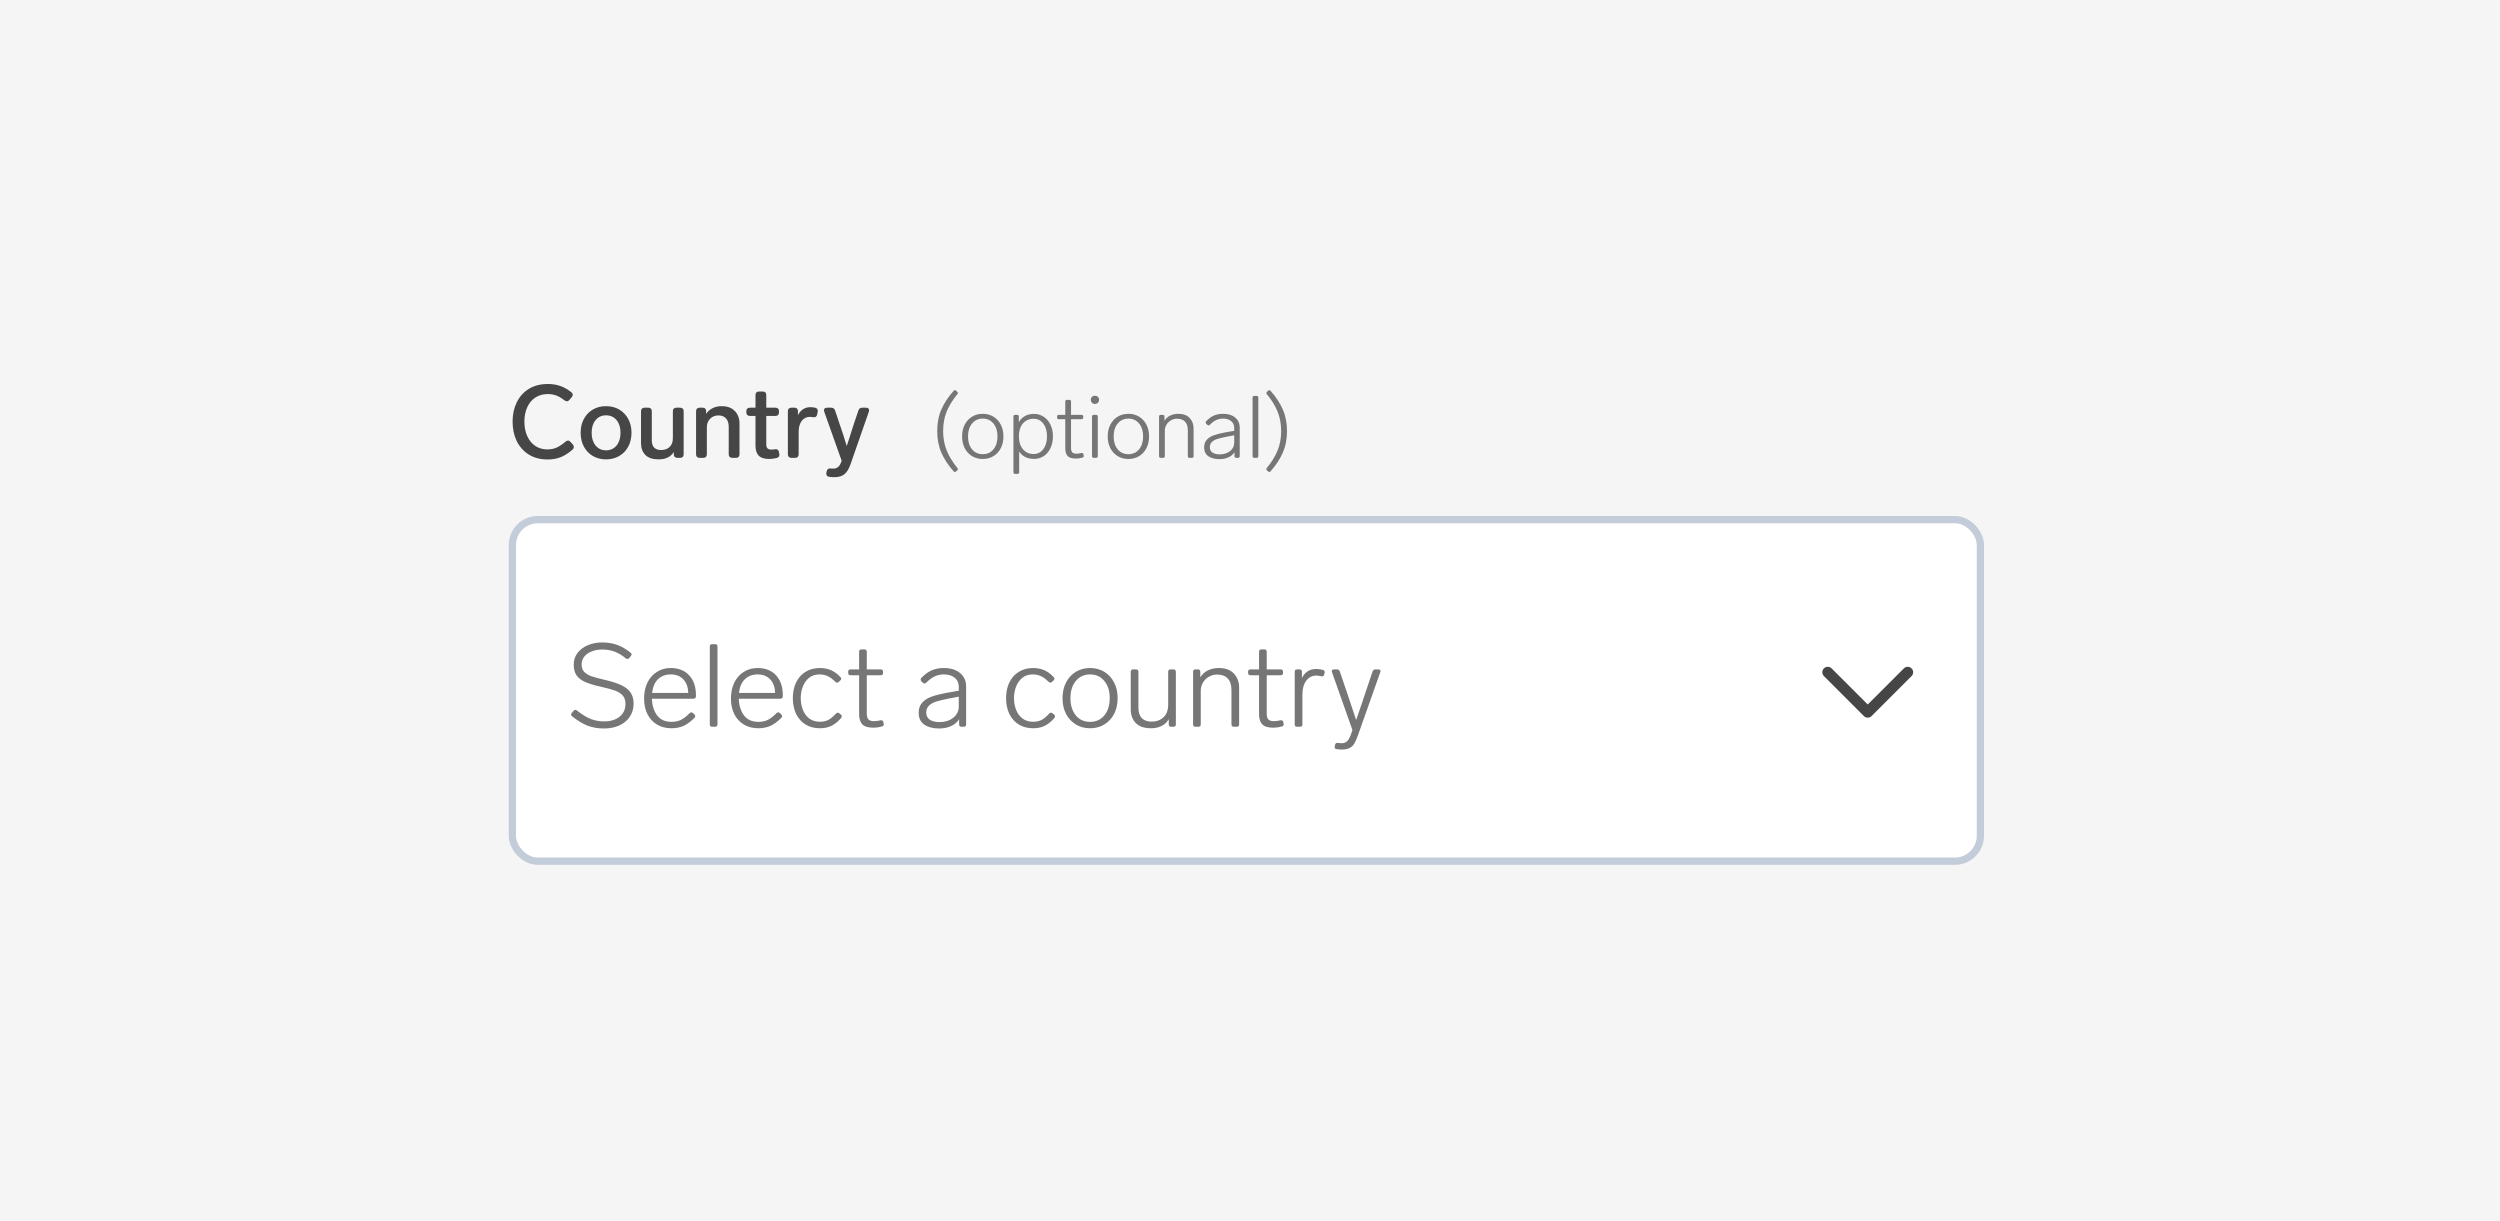 <svg width="344" height="168" viewBox="0 0 344 168" fill="none" xmlns="http://www.w3.org/2000/svg">
<rect width="344" height="168" fill="#F5F5F5"/>
<path d="M75.348 63.224C74.359 63.224 73.5 63 72.772 62.552C72.053 62.104 71.498 61.488 71.106 60.704C70.723 59.911 70.532 59.015 70.532 58.016C70.532 57.017 70.723 56.131 71.106 55.356C71.489 54.572 72.044 53.956 72.772 53.508C73.5 53.06 74.373 52.836 75.39 52.836C76.006 52.836 76.566 52.925 77.07 53.102C77.574 53.27 78.083 53.555 78.596 53.956C78.736 54.068 78.806 54.194 78.806 54.334C78.806 54.427 78.759 54.535 78.666 54.656L78.358 55.02C78.246 55.151 78.129 55.216 78.008 55.216C77.915 55.216 77.798 55.169 77.658 55.076C77.238 54.749 76.851 54.525 76.496 54.404C76.151 54.283 75.777 54.222 75.376 54.222C74.723 54.222 74.153 54.381 73.668 54.698C73.183 55.015 72.809 55.463 72.548 56.042C72.287 56.611 72.156 57.269 72.156 58.016C72.156 58.763 72.287 59.425 72.548 60.004C72.809 60.583 73.178 61.035 73.654 61.362C74.13 61.679 74.685 61.838 75.32 61.838C75.796 61.838 76.221 61.754 76.594 61.586C76.967 61.418 77.373 61.147 77.812 60.774C77.933 60.671 78.05 60.62 78.162 60.62C78.283 60.62 78.4 60.685 78.512 60.816L78.82 61.166C78.913 61.269 78.96 61.376 78.96 61.488C78.96 61.647 78.885 61.787 78.736 61.908C78.195 62.375 77.658 62.711 77.126 62.916C76.603 63.121 76.011 63.224 75.348 63.224ZM83.396 63.21C82.714 63.21 82.108 63.056 81.576 62.748C81.053 62.44 80.642 62.011 80.344 61.46C80.045 60.9 79.896 60.261 79.896 59.542C79.896 58.823 80.045 58.189 80.344 57.638C80.642 57.087 81.053 56.658 81.576 56.35C82.108 56.042 82.714 55.888 83.396 55.888C84.068 55.888 84.67 56.042 85.202 56.35C85.734 56.658 86.149 57.092 86.448 57.652C86.746 58.203 86.896 58.833 86.896 59.542C86.896 60.261 86.746 60.9 86.448 61.46C86.149 62.011 85.734 62.44 85.202 62.748C84.67 63.056 84.068 63.21 83.396 63.21ZM83.396 61.964C83.993 61.964 84.474 61.745 84.838 61.306C85.202 60.858 85.384 60.27 85.384 59.542C85.384 58.823 85.202 58.245 84.838 57.806C84.474 57.367 83.993 57.148 83.396 57.148C82.798 57.148 82.318 57.367 81.954 57.806C81.59 58.245 81.408 58.823 81.408 59.542C81.408 60.27 81.59 60.858 81.954 61.306C82.318 61.745 82.798 61.964 83.396 61.964ZM92.586 56.588C92.586 56.429 92.628 56.308 92.712 56.224C92.805 56.14 92.926 56.098 93.076 56.098H93.58C93.738 56.098 93.86 56.14 93.944 56.224C94.028 56.308 94.07 56.429 94.07 56.588V62.51C94.07 62.659 94.028 62.781 93.944 62.874C93.86 62.958 93.738 63 93.58 63H93.202C93.052 63 92.931 62.958 92.838 62.874C92.754 62.781 92.712 62.659 92.712 62.51V62.188C92.525 62.505 92.254 62.757 91.9 62.944C91.545 63.121 91.125 63.21 90.64 63.21C89.818 63.21 89.207 63.009 88.806 62.608C88.404 62.197 88.204 61.656 88.204 60.984V56.588C88.204 56.429 88.246 56.308 88.33 56.224C88.423 56.14 88.544 56.098 88.694 56.098H89.198C89.356 56.098 89.478 56.14 89.562 56.224C89.646 56.308 89.688 56.429 89.688 56.588V60.592C89.688 61.021 89.795 61.353 90.01 61.586C90.234 61.81 90.556 61.922 90.976 61.922C91.461 61.922 91.848 61.782 92.138 61.502C92.436 61.222 92.586 60.816 92.586 60.284V56.588ZM99.292 55.888C100.085 55.888 100.692 56.112 101.112 56.56C101.541 56.999 101.756 57.568 101.756 58.268V62.51C101.756 62.659 101.714 62.781 101.63 62.874C101.546 62.958 101.424 63 101.266 63H100.762C100.612 63 100.491 62.958 100.398 62.874C100.314 62.781 100.272 62.659 100.272 62.51V58.73C100.272 58.226 100.146 57.839 99.894 57.568C99.651 57.297 99.301 57.162 98.844 57.162C98.396 57.162 98.018 57.316 97.71 57.624C97.411 57.932 97.262 58.319 97.262 58.786V62.51C97.262 62.659 97.22 62.781 97.136 62.874C97.052 62.958 96.93 63 96.772 63H96.268C96.118 63 95.997 62.958 95.904 62.874C95.82 62.781 95.778 62.659 95.778 62.51V56.588C95.778 56.429 95.82 56.308 95.904 56.224C95.997 56.14 96.118 56.098 96.268 56.098H96.674C96.832 56.098 96.954 56.14 97.038 56.224C97.122 56.308 97.164 56.429 97.164 56.588V56.952C97.388 56.607 97.682 56.345 98.046 56.168C98.41 55.981 98.825 55.888 99.292 55.888ZM106.643 61.824C106.671 61.815 106.713 61.81 106.769 61.81C107.002 61.81 107.142 61.945 107.189 62.216L107.231 62.44C107.24 62.468 107.245 62.515 107.245 62.58C107.245 62.813 107.114 62.963 106.853 63.028C106.48 63.112 106.139 63.154 105.831 63.154C105.168 63.154 104.688 63 104.389 62.692C104.1 62.384 103.955 61.922 103.955 61.306V57.232H103.185C103.036 57.232 102.914 57.19 102.821 57.106C102.737 57.013 102.695 56.891 102.695 56.742V56.588C102.695 56.429 102.737 56.308 102.821 56.224C102.914 56.14 103.036 56.098 103.185 56.098H103.955V54.362C103.955 54.203 103.997 54.082 104.081 53.998C104.174 53.914 104.296 53.872 104.445 53.872H104.949C105.108 53.872 105.229 53.914 105.313 53.998C105.397 54.082 105.439 54.203 105.439 54.362V56.098H106.699C106.858 56.098 106.979 56.14 107.063 56.224C107.147 56.308 107.189 56.429 107.189 56.588V56.742C107.189 56.891 107.147 57.013 107.063 57.106C106.979 57.19 106.858 57.232 106.699 57.232H105.439V61.124C105.439 61.395 105.495 61.586 105.607 61.698C105.728 61.81 105.92 61.866 106.181 61.866C106.293 61.866 106.447 61.852 106.643 61.824ZM111.519 56.028C111.724 56.028 111.934 56.051 112.149 56.098C112.401 56.154 112.527 56.303 112.527 56.546C112.527 56.611 112.522 56.658 112.513 56.686L112.443 57.022C112.387 57.283 112.247 57.414 112.023 57.414L111.897 57.4C111.729 57.372 111.579 57.358 111.449 57.358C110.982 57.358 110.604 57.545 110.315 57.918C110.035 58.282 109.895 58.791 109.895 59.444V62.51C109.895 62.659 109.853 62.781 109.769 62.874C109.685 62.958 109.563 63 109.405 63H108.901C108.751 63 108.63 62.958 108.537 62.874C108.453 62.781 108.411 62.659 108.411 62.51V56.588C108.411 56.429 108.453 56.308 108.537 56.224C108.63 56.14 108.751 56.098 108.901 56.098H109.307C109.465 56.098 109.587 56.14 109.671 56.224C109.755 56.308 109.797 56.429 109.797 56.588V57.134C109.965 56.789 110.193 56.518 110.483 56.322C110.772 56.126 111.117 56.028 111.519 56.028ZM118.107 56.504C118.191 56.233 118.373 56.098 118.653 56.098H119.157C119.297 56.098 119.405 56.131 119.479 56.196C119.554 56.261 119.591 56.35 119.591 56.462C119.591 56.518 119.577 56.583 119.549 56.658L117.043 63.854C116.819 64.507 116.539 64.969 116.203 65.24C115.877 65.52 115.41 65.66 114.803 65.66C114.523 65.66 114.285 65.641 114.089 65.604C113.959 65.595 113.861 65.548 113.795 65.464C113.73 65.389 113.697 65.296 113.697 65.184C113.697 65.119 113.702 65.067 113.711 65.03L113.753 64.848C113.819 64.587 113.959 64.456 114.173 64.456C114.257 64.456 114.337 64.461 114.411 64.47C114.486 64.479 114.561 64.484 114.635 64.484C114.906 64.484 115.13 64.414 115.307 64.274C115.494 64.134 115.648 63.877 115.769 63.504L115.811 63.392L113.417 56.658C113.389 56.583 113.375 56.513 113.375 56.448C113.375 56.336 113.413 56.252 113.487 56.196C113.571 56.131 113.683 56.098 113.823 56.098H114.355C114.645 56.098 114.831 56.233 114.915 56.504L115.461 58.142C115.872 59.318 116.222 60.396 116.511 61.376L116.917 60.13C116.983 59.934 117.081 59.626 117.211 59.206C117.342 58.786 117.459 58.427 117.561 58.128L118.107 56.504Z" fill="#464646"/>
<path d="M131.552 64.872C131.504 64.92 131.448 64.944 131.384 64.944C131.32 64.944 131.264 64.912 131.216 64.848C130.488 64.032 129.928 63.184 129.536 62.304C129.152 61.424 128.96 60.428 128.96 59.316C128.96 58.204 129.152 57.208 129.536 56.328C129.928 55.448 130.488 54.6 131.216 53.784C131.264 53.72 131.32 53.688 131.384 53.688C131.448 53.688 131.504 53.712 131.552 53.76L131.708 53.904C131.772 53.952 131.804 54.012 131.804 54.084C131.804 54.14 131.78 54.192 131.732 54.24C131.076 55.04 130.584 55.84 130.256 56.64C129.936 57.44 129.776 58.332 129.776 59.316C129.776 60.292 129.94 61.184 130.268 61.992C130.596 62.792 131.084 63.592 131.732 64.392C131.78 64.44 131.804 64.492 131.804 64.548C131.804 64.62 131.772 64.68 131.708 64.728L131.552 64.872ZM135.227 63.156C134.675 63.156 134.183 63.024 133.751 62.76C133.319 62.496 132.983 62.132 132.743 61.668C132.503 61.196 132.383 60.656 132.383 60.048C132.383 59.44 132.503 58.904 132.743 58.44C132.983 57.968 133.319 57.6 133.751 57.336C134.183 57.072 134.675 56.94 135.227 56.94C135.779 56.94 136.271 57.072 136.703 57.336C137.135 57.6 137.471 57.968 137.711 58.44C137.951 58.904 138.071 59.44 138.071 60.048C138.071 60.656 137.951 61.196 137.711 61.668C137.471 62.132 137.135 62.496 136.703 62.76C136.271 63.024 135.779 63.156 135.227 63.156ZM135.227 62.496C135.843 62.496 136.335 62.272 136.703 61.824C137.071 61.368 137.255 60.776 137.255 60.048C137.255 59.32 137.071 58.732 136.703 58.284C136.335 57.828 135.843 57.6 135.227 57.6C134.611 57.6 134.119 57.828 133.751 58.284C133.383 58.732 133.199 59.32 133.199 60.048C133.199 60.776 133.383 61.368 133.751 61.824C134.119 62.272 134.611 62.496 135.227 62.496ZM142.279 56.952C142.775 56.952 143.219 57.084 143.611 57.348C144.011 57.604 144.323 57.968 144.547 58.44C144.771 58.904 144.883 59.436 144.883 60.036C144.883 60.644 144.771 61.184 144.547 61.656C144.323 62.128 144.015 62.496 143.623 62.76C143.231 63.016 142.783 63.144 142.279 63.144C141.351 63.144 140.671 62.804 140.239 62.124V64.968C140.239 65.128 140.159 65.208 139.999 65.208H139.687C139.527 65.208 139.447 65.128 139.447 64.968V57.324C139.447 57.164 139.527 57.084 139.687 57.084H139.951C140.111 57.084 140.191 57.164 140.191 57.324V58.08C140.407 57.712 140.691 57.432 141.043 57.24C141.395 57.048 141.807 56.952 142.279 56.952ZM142.219 62.472C142.779 62.472 143.227 62.248 143.563 61.8C143.899 61.352 144.067 60.764 144.067 60.036C144.067 59.316 143.899 58.736 143.563 58.296C143.227 57.848 142.779 57.624 142.219 57.624C141.619 57.624 141.131 57.84 140.755 58.272C140.387 58.696 140.203 59.284 140.203 60.036C140.203 60.788 140.391 61.384 140.767 61.824C141.143 62.256 141.627 62.472 142.219 62.472ZM148.779 62.34C148.803 62.332 148.835 62.328 148.875 62.328C148.923 62.328 148.967 62.344 149.007 62.376C149.047 62.408 149.071 62.452 149.079 62.508L149.115 62.676C149.123 62.692 149.127 62.72 149.127 62.76C149.127 62.872 149.067 62.94 148.947 62.964C148.659 63.052 148.351 63.096 148.023 63.096C147.503 63.096 147.131 62.98 146.907 62.748C146.691 62.508 146.583 62.164 146.583 61.716V57.684H145.695C145.535 57.684 145.455 57.604 145.455 57.444V57.324C145.455 57.164 145.535 57.084 145.695 57.084H146.583V55.26C146.583 55.1 146.663 55.02 146.823 55.02H147.135C147.295 55.02 147.375 55.1 147.375 55.26V57.084H148.815C148.975 57.084 149.055 57.164 149.055 57.324V57.444C149.055 57.604 148.975 57.684 148.815 57.684H147.375V61.62C147.375 61.916 147.431 62.124 147.543 62.244C147.655 62.364 147.847 62.424 148.119 62.424C148.311 62.424 148.531 62.396 148.779 62.34ZM150.659 55.584C150.499 55.584 150.363 55.528 150.251 55.416C150.147 55.304 150.095 55.168 150.095 55.008C150.095 54.848 150.147 54.716 150.251 54.612C150.363 54.508 150.499 54.456 150.659 54.456C150.827 54.456 150.963 54.508 151.067 54.612C151.179 54.716 151.235 54.848 151.235 55.008C151.235 55.168 151.179 55.304 151.067 55.416C150.963 55.528 150.827 55.584 150.659 55.584ZM150.503 63C150.343 63 150.263 62.92 150.263 62.76V57.324C150.263 57.164 150.343 57.084 150.503 57.084H150.815C150.975 57.084 151.055 57.164 151.055 57.324V62.76C151.055 62.92 150.975 63 150.815 63H150.503ZM155.266 63.156C154.714 63.156 154.222 63.024 153.79 62.76C153.358 62.496 153.022 62.132 152.782 61.668C152.542 61.196 152.422 60.656 152.422 60.048C152.422 59.44 152.542 58.904 152.782 58.44C153.022 57.968 153.358 57.6 153.79 57.336C154.222 57.072 154.714 56.94 155.266 56.94C155.818 56.94 156.31 57.072 156.742 57.336C157.174 57.6 157.51 57.968 157.75 58.44C157.99 58.904 158.11 59.44 158.11 60.048C158.11 60.656 157.99 61.196 157.75 61.668C157.51 62.132 157.174 62.496 156.742 62.76C156.31 63.024 155.818 63.156 155.266 63.156ZM155.266 62.496C155.882 62.496 156.374 62.272 156.742 61.824C157.11 61.368 157.294 60.776 157.294 60.048C157.294 59.32 157.11 58.732 156.742 58.284C156.374 57.828 155.882 57.6 155.266 57.6C154.65 57.6 154.158 57.828 153.79 58.284C153.422 58.732 153.238 59.32 153.238 60.048C153.238 60.776 153.422 61.368 153.79 61.824C154.158 62.272 154.65 62.496 155.266 62.496ZM162.126 56.94C162.822 56.94 163.346 57.132 163.698 57.516C164.058 57.9 164.238 58.38 164.238 58.956V62.76C164.238 62.92 164.158 63 163.998 63H163.686C163.526 63 163.446 62.92 163.446 62.76V59.22C163.446 58.692 163.318 58.292 163.062 58.02C162.806 57.748 162.438 57.612 161.958 57.612C161.654 57.612 161.374 57.688 161.118 57.84C160.862 57.984 160.658 58.184 160.506 58.44C160.354 58.696 160.278 58.976 160.278 59.28V62.76C160.278 62.92 160.198 63 160.038 63H159.726C159.566 63 159.486 62.92 159.486 62.76V57.324C159.486 57.164 159.566 57.084 159.726 57.084H159.99C160.15 57.084 160.23 57.164 160.23 57.324V57.9C160.43 57.58 160.694 57.34 161.022 57.18C161.35 57.02 161.718 56.94 162.126 56.94ZM168.27 56.94C168.998 56.94 169.566 57.116 169.974 57.468C170.382 57.812 170.586 58.268 170.586 58.836V62.76C170.586 62.92 170.506 63 170.346 63H170.106C169.946 63 169.866 62.92 169.866 62.76V62.22C169.666 62.54 169.382 62.78 169.014 62.94C168.654 63.1 168.25 63.18 167.802 63.18C167.178 63.18 166.67 63.048 166.278 62.784C165.886 62.52 165.69 62.112 165.69 61.56C165.69 61.12 165.814 60.768 166.062 60.504C166.31 60.232 166.634 60.028 167.034 59.892C167.434 59.748 167.934 59.62 168.534 59.508L169.83 59.28V58.896C169.83 58.488 169.69 58.172 169.41 57.948C169.13 57.716 168.762 57.6 168.306 57.6C167.962 57.6 167.65 57.664 167.37 57.792C167.09 57.92 166.79 58.14 166.47 58.452C166.414 58.508 166.354 58.536 166.29 58.536C166.234 58.536 166.182 58.512 166.134 58.464L165.978 58.32C165.922 58.264 165.894 58.204 165.894 58.14C165.894 58.068 165.922 58.004 165.978 57.948C166.314 57.596 166.666 57.34 167.034 57.18C167.41 57.02 167.822 56.94 168.27 56.94ZM167.838 62.52C168.414 62.52 168.89 62.368 169.266 62.064C169.642 61.76 169.83 61.372 169.83 60.9V59.892L168.714 60.108C168.194 60.212 167.782 60.312 167.478 60.408C167.174 60.504 166.93 60.644 166.746 60.828C166.562 61.012 166.47 61.252 166.47 61.548C166.47 61.852 166.59 62.092 166.83 62.268C167.078 62.436 167.414 62.52 167.838 62.52ZM172.593 63C172.433 63 172.353 62.92 172.353 62.76V54.72C172.353 54.56 172.433 54.48 172.593 54.48H172.905C173.065 54.48 173.145 54.56 173.145 54.72V62.76C173.145 62.92 173.065 63 172.905 63H172.593ZM174.835 64.848C174.787 64.912 174.731 64.944 174.667 64.944C174.603 64.944 174.547 64.92 174.499 64.872L174.343 64.728C174.279 64.68 174.247 64.62 174.247 64.548C174.247 64.492 174.271 64.44 174.319 64.392C174.975 63.592 175.467 62.792 175.795 61.992C176.123 61.192 176.287 60.3 176.287 59.316C176.287 58.34 176.123 57.448 175.795 56.64C175.467 55.832 174.975 55.032 174.319 54.24C174.279 54.192 174.259 54.14 174.259 54.084C174.259 54.012 174.287 53.952 174.343 53.904L174.499 53.76C174.547 53.712 174.603 53.688 174.667 53.688C174.731 53.688 174.787 53.72 174.835 53.784C175.563 54.6 176.119 55.448 176.503 56.328C176.895 57.208 177.091 58.204 177.091 59.316C177.091 60.428 176.895 61.424 176.503 62.304C176.119 63.184 175.563 64.032 174.835 64.848Z" fill="#767676"/>
<rect x="70.5" y="71.5" width="202" height="47" rx="3.5" fill="white"/>
<path d="M83.136 100.24C82.293 100.24 81.531 100.112 80.848 99.856C80.176 99.589 79.467 99.157 78.72 98.56C78.624 98.475 78.576 98.395 78.576 98.32C78.576 98.256 78.608 98.187 78.672 98.112L78.928 97.808C78.981 97.723 79.061 97.68 79.168 97.68C79.253 97.68 79.323 97.707 79.376 97.76C80.133 98.347 80.795 98.747 81.36 98.96C81.925 99.163 82.517 99.264 83.136 99.264C84 99.264 84.704 99.051 85.248 98.624C85.792 98.187 86.064 97.595 86.064 96.848C86.064 96.368 85.936 95.984 85.68 95.696C85.424 95.408 85.072 95.184 84.624 95.024C84.187 94.864 83.563 94.693 82.752 94.512C81.781 94.299 81.024 94.069 80.48 93.824C79.947 93.579 79.557 93.269 79.312 92.896C79.067 92.523 78.944 92.043 78.944 91.456C78.944 90.837 79.12 90.299 79.472 89.84C79.835 89.371 80.315 89.013 80.912 88.768C81.509 88.523 82.155 88.4 82.848 88.4C83.605 88.4 84.293 88.512 84.912 88.736C85.541 88.96 86.16 89.317 86.768 89.808C86.864 89.872 86.912 89.947 86.912 90.032C86.912 90.096 86.88 90.171 86.816 90.256L86.576 90.544C86.523 90.629 86.443 90.672 86.336 90.672C86.251 90.672 86.176 90.645 86.112 90.592C85.568 90.144 85.04 89.829 84.528 89.648C84.027 89.467 83.472 89.376 82.864 89.376C82.309 89.376 81.819 89.467 81.392 89.648C80.965 89.819 80.629 90.059 80.384 90.368C80.149 90.677 80.032 91.029 80.032 91.424C80.032 91.851 80.149 92.192 80.384 92.448C80.629 92.704 80.965 92.907 81.392 93.056C81.829 93.205 82.464 93.376 83.296 93.568C84.256 93.792 85.013 94.043 85.568 94.32C86.133 94.597 86.544 94.939 86.8 95.344C87.056 95.739 87.184 96.229 87.184 96.816C87.184 97.499 87.008 98.101 86.656 98.624C86.315 99.136 85.835 99.536 85.216 99.824C84.597 100.101 83.904 100.24 83.136 100.24ZM94.897 98.128C94.971 98.053 95.051 98.016 95.137 98.016C95.211 98.016 95.281 98.048 95.345 98.112L95.553 98.304C95.627 98.379 95.665 98.459 95.665 98.544C95.665 98.608 95.633 98.683 95.569 98.768C95.046 99.291 94.539 99.664 94.049 99.888C93.558 100.101 93.009 100.208 92.401 100.208C91.633 100.208 90.966 100.037 90.401 99.696C89.835 99.355 89.398 98.88 89.089 98.272C88.779 97.653 88.625 96.939 88.625 96.128C88.625 95.307 88.774 94.581 89.073 93.952C89.382 93.312 89.814 92.816 90.369 92.464C90.923 92.101 91.563 91.92 92.289 91.92C93.366 91.92 94.214 92.256 94.833 92.928C95.451 93.6 95.761 94.507 95.761 95.648V95.84C95.75 95.936 95.713 96.011 95.649 96.064C95.595 96.117 95.521 96.144 95.425 96.144H89.697C89.729 97.04 89.963 97.797 90.401 98.416C90.849 99.024 91.515 99.328 92.401 99.328C92.881 99.328 93.302 99.243 93.665 99.072C94.038 98.891 94.449 98.576 94.897 98.128ZM92.289 92.8C91.585 92.8 91.003 93.019 90.545 93.456C90.097 93.883 89.825 94.512 89.729 95.344H94.705C94.683 94.565 94.459 93.947 94.033 93.488C93.606 93.029 93.025 92.8 92.289 92.8ZM97.989 100C97.775 100 97.669 99.893 97.669 99.68V88.96C97.669 88.747 97.775 88.64 97.989 88.64H98.405C98.618 88.64 98.725 88.747 98.725 88.96V99.68C98.725 99.893 98.618 100 98.405 100H97.989ZM106.85 98.128C106.925 98.053 107.005 98.016 107.09 98.016C107.165 98.016 107.234 98.048 107.298 98.112L107.506 98.304C107.581 98.379 107.618 98.459 107.618 98.544C107.618 98.608 107.586 98.683 107.522 98.768C106.999 99.291 106.493 99.664 106.002 99.888C105.511 100.101 104.962 100.208 104.354 100.208C103.586 100.208 102.919 100.037 102.354 99.696C101.789 99.355 101.351 98.88 101.042 98.272C100.733 97.653 100.578 96.939 100.578 96.128C100.578 95.307 100.727 94.581 101.026 93.952C101.335 93.312 101.767 92.816 102.322 92.464C102.877 92.101 103.517 91.92 104.242 91.92C105.319 91.92 106.167 92.256 106.786 92.928C107.405 93.6 107.714 94.507 107.714 95.648V95.84C107.703 95.936 107.666 96.011 107.602 96.064C107.549 96.117 107.474 96.144 107.378 96.144H101.65C101.682 97.04 101.917 97.797 102.354 98.416C102.802 99.024 103.469 99.328 104.354 99.328C104.834 99.328 105.255 99.243 105.618 99.072C105.991 98.891 106.402 98.576 106.85 98.128ZM104.242 92.8C103.538 92.8 102.957 93.019 102.498 93.456C102.05 93.883 101.778 94.512 101.682 95.344H106.658C106.637 94.565 106.413 93.947 105.986 93.488C105.559 93.029 104.978 92.8 104.242 92.8ZM112.822 100.208C112.064 100.208 111.403 100.037 110.838 99.696C110.283 99.344 109.851 98.859 109.542 98.24C109.243 97.611 109.094 96.885 109.094 96.064C109.094 95.253 109.243 94.533 109.542 93.904C109.851 93.275 110.283 92.789 110.838 92.448C111.403 92.096 112.054 91.92 112.79 91.92C113.387 91.92 113.91 92.021 114.358 92.224C114.806 92.416 115.238 92.736 115.654 93.184C115.718 93.248 115.75 93.317 115.75 93.392C115.75 93.488 115.707 93.568 115.622 93.632L115.398 93.84C115.334 93.904 115.259 93.936 115.174 93.936C115.099 93.936 115.019 93.893 114.934 93.808C114.56 93.435 114.203 93.173 113.862 93.024C113.531 92.875 113.163 92.8 112.758 92.8C112.203 92.8 111.728 92.955 111.334 93.264C110.95 93.573 110.662 93.979 110.47 94.48C110.278 94.971 110.182 95.499 110.182 96.064C110.182 96.629 110.278 97.163 110.47 97.664C110.662 98.155 110.955 98.555 111.35 98.864C111.744 99.163 112.23 99.312 112.806 99.312C113.232 99.312 113.606 99.237 113.926 99.088C114.256 98.928 114.624 98.629 115.03 98.192C115.115 98.107 115.195 98.064 115.27 98.064C115.355 98.064 115.43 98.096 115.494 98.16L115.718 98.336C115.792 98.4 115.83 98.475 115.83 98.56C115.83 98.645 115.782 98.747 115.686 98.864C115.238 99.355 114.79 99.701 114.342 99.904C113.894 100.107 113.387 100.208 112.822 100.208ZM121.142 99.12C121.174 99.109 121.217 99.104 121.27 99.104C121.334 99.104 121.393 99.125 121.446 99.168C121.5 99.211 121.532 99.269 121.542 99.344L121.59 99.568C121.601 99.589 121.606 99.627 121.606 99.68C121.606 99.829 121.526 99.92 121.366 99.952C120.982 100.069 120.572 100.128 120.134 100.128C119.441 100.128 118.945 99.973 118.646 99.664C118.358 99.344 118.214 98.885 118.214 98.288V92.912H117.03C116.817 92.912 116.71 92.805 116.71 92.592V92.432C116.71 92.219 116.817 92.112 117.03 92.112H118.214V89.68C118.214 89.467 118.321 89.36 118.534 89.36H118.95C119.164 89.36 119.27 89.467 119.27 89.68V92.112H121.19C121.404 92.112 121.51 92.219 121.51 92.432V92.592C121.51 92.805 121.404 92.912 121.19 92.912H119.27V98.16C119.27 98.555 119.345 98.832 119.494 98.992C119.644 99.152 119.9 99.232 120.262 99.232C120.518 99.232 120.812 99.195 121.142 99.12ZM129.849 91.92C130.82 91.92 131.577 92.155 132.121 92.624C132.665 93.083 132.937 93.691 132.937 94.448V99.68C132.937 99.893 132.83 100 132.617 100H132.297C132.084 100 131.977 99.893 131.977 99.68V98.96C131.71 99.387 131.332 99.707 130.841 99.92C130.361 100.133 129.822 100.24 129.225 100.24C128.393 100.24 127.716 100.064 127.193 99.712C126.67 99.36 126.409 98.816 126.409 98.08C126.409 97.493 126.574 97.024 126.905 96.672C127.236 96.309 127.668 96.037 128.201 95.856C128.734 95.664 129.401 95.493 130.201 95.344L131.929 95.04V94.528C131.929 93.984 131.742 93.563 131.369 93.264C130.996 92.955 130.505 92.8 129.897 92.8C129.438 92.8 129.022 92.885 128.649 93.056C128.276 93.227 127.876 93.52 127.449 93.936C127.374 94.011 127.294 94.048 127.209 94.048C127.134 94.048 127.065 94.016 127.001 93.952L126.793 93.76C126.718 93.685 126.681 93.605 126.681 93.52C126.681 93.424 126.718 93.339 126.793 93.264C127.241 92.795 127.71 92.453 128.201 92.24C128.702 92.027 129.252 91.92 129.849 91.92ZM129.273 99.36C130.041 99.36 130.676 99.157 131.177 98.752C131.678 98.347 131.929 97.829 131.929 97.2V95.856L130.441 96.144C129.748 96.283 129.198 96.416 128.793 96.544C128.388 96.672 128.062 96.859 127.817 97.104C127.572 97.349 127.449 97.669 127.449 98.064C127.449 98.469 127.609 98.789 127.929 99.024C128.26 99.248 128.708 99.36 129.273 99.36ZM142.165 100.208C141.408 100.208 140.747 100.037 140.181 99.696C139.627 99.344 139.195 98.859 138.885 98.24C138.587 97.611 138.437 96.885 138.437 96.064C138.437 95.253 138.587 94.533 138.885 93.904C139.195 93.275 139.627 92.789 140.181 92.448C140.747 92.096 141.397 91.92 142.133 91.92C142.731 91.92 143.253 92.021 143.701 92.224C144.149 92.416 144.581 92.736 144.997 93.184C145.061 93.248 145.093 93.317 145.093 93.392C145.093 93.488 145.051 93.568 144.965 93.632L144.741 93.84C144.677 93.904 144.603 93.936 144.517 93.936C144.443 93.936 144.363 93.893 144.277 93.808C143.904 93.435 143.547 93.173 143.205 93.024C142.875 92.875 142.507 92.8 142.101 92.8C141.547 92.8 141.072 92.955 140.677 93.264C140.293 93.573 140.005 93.979 139.813 94.48C139.621 94.971 139.525 95.499 139.525 96.064C139.525 96.629 139.621 97.163 139.813 97.664C140.005 98.155 140.299 98.555 140.693 98.864C141.088 99.163 141.573 99.312 142.149 99.312C142.576 99.312 142.949 99.237 143.269 99.088C143.6 98.928 143.968 98.629 144.373 98.192C144.459 98.107 144.539 98.064 144.613 98.064C144.699 98.064 144.773 98.096 144.837 98.16L145.061 98.336C145.136 98.4 145.173 98.475 145.173 98.56C145.173 98.645 145.125 98.747 145.029 98.864C144.581 99.355 144.133 99.701 143.685 99.904C143.237 100.107 142.731 100.208 142.165 100.208ZM149.995 100.208C149.259 100.208 148.603 100.032 148.027 99.68C147.451 99.328 147.003 98.843 146.683 98.224C146.363 97.595 146.203 96.875 146.203 96.064C146.203 95.253 146.363 94.539 146.683 93.92C147.003 93.291 147.451 92.8 148.027 92.448C148.603 92.096 149.259 91.92 149.995 91.92C150.731 91.92 151.387 92.096 151.963 92.448C152.539 92.8 152.987 93.291 153.307 93.92C153.627 94.539 153.787 95.253 153.787 96.064C153.787 96.875 153.627 97.595 153.307 98.224C152.987 98.843 152.539 99.328 151.963 99.68C151.387 100.032 150.731 100.208 149.995 100.208ZM149.995 99.328C150.816 99.328 151.472 99.029 151.963 98.432C152.454 97.824 152.699 97.035 152.699 96.064C152.699 95.093 152.454 94.309 151.963 93.712C151.472 93.104 150.816 92.8 149.995 92.8C149.174 92.8 148.518 93.104 148.027 93.712C147.536 94.309 147.291 95.093 147.291 96.064C147.291 97.035 147.536 97.824 148.027 98.432C148.518 99.029 149.174 99.328 149.995 99.328ZM160.742 92.432C160.742 92.219 160.848 92.112 161.062 92.112H161.478C161.691 92.112 161.798 92.219 161.798 92.432V99.68C161.798 99.893 161.691 100 161.478 100H161.142C160.928 100 160.822 99.893 160.822 99.68V98.96C160.587 99.376 160.251 99.691 159.814 99.904C159.387 100.107 158.918 100.208 158.406 100.208C157.446 100.208 156.736 99.968 156.278 99.488C155.819 98.997 155.59 98.368 155.59 97.6V92.432C155.59 92.219 155.696 92.112 155.91 92.112H156.326C156.539 92.112 156.646 92.219 156.646 92.432V97.376C156.646 98.005 156.8 98.485 157.11 98.816C157.43 99.136 157.883 99.296 158.47 99.296C159.131 99.296 159.675 99.093 160.102 98.688C160.528 98.283 160.742 97.707 160.742 96.96V92.432ZM167.688 91.92C168.616 91.92 169.315 92.176 169.784 92.688C170.264 93.2 170.504 93.84 170.504 94.608V99.68C170.504 99.893 170.398 100 170.184 100H169.768C169.555 100 169.448 99.893 169.448 99.68V94.96C169.448 94.256 169.278 93.723 168.936 93.36C168.595 92.997 168.104 92.816 167.464 92.816C167.059 92.816 166.686 92.917 166.344 93.12C166.003 93.312 165.731 93.579 165.528 93.92C165.326 94.261 165.224 94.635 165.224 95.04V99.68C165.224 99.893 165.118 100 164.904 100H164.488C164.275 100 164.168 99.893 164.168 99.68V92.432C164.168 92.219 164.275 92.112 164.488 92.112H164.84C165.054 92.112 165.16 92.219 165.16 92.432V93.2C165.427 92.773 165.779 92.453 166.216 92.24C166.654 92.027 167.144 91.92 167.688 91.92ZM176.174 99.12C176.206 99.109 176.248 99.104 176.302 99.104C176.366 99.104 176.424 99.125 176.478 99.168C176.531 99.211 176.563 99.269 176.574 99.344L176.622 99.568C176.632 99.589 176.638 99.627 176.638 99.68C176.638 99.829 176.558 99.92 176.398 99.952C176.014 100.069 175.603 100.128 175.166 100.128C174.472 100.128 173.976 99.973 173.678 99.664C173.39 99.344 173.246 98.885 173.246 98.288V92.912H172.062C171.848 92.912 171.742 92.805 171.742 92.592V92.432C171.742 92.219 171.848 92.112 172.062 92.112H173.246V89.68C173.246 89.467 173.352 89.36 173.566 89.36H173.982C174.195 89.36 174.302 89.467 174.302 89.68V92.112H176.222C176.435 92.112 176.542 92.219 176.542 92.432V92.592C176.542 92.805 176.435 92.912 176.222 92.912H174.302V98.16C174.302 98.555 174.376 98.832 174.526 98.992C174.675 99.152 174.931 99.232 175.294 99.232C175.55 99.232 175.843 99.195 176.174 99.12ZM181.097 92.048C181.363 92.048 181.678 92.091 182.041 92.176C182.233 92.24 182.307 92.373 182.265 92.576L182.201 92.832C182.147 93.035 182.014 93.109 181.801 93.056C181.545 92.992 181.31 92.96 181.097 92.96C180.553 92.96 180.099 93.195 179.737 93.664C179.385 94.133 179.209 94.784 179.209 95.616V99.68C179.209 99.893 179.102 100 178.889 100H178.473C178.259 100 178.153 99.893 178.153 99.68V92.432C178.153 92.219 178.259 92.112 178.473 92.112H178.825C179.038 92.112 179.145 92.219 179.145 92.432V93.312C179.326 92.917 179.582 92.608 179.913 92.384C180.254 92.16 180.649 92.048 181.097 92.048ZM188.877 92.368C188.941 92.197 189.064 92.112 189.245 92.112H189.677C189.762 92.112 189.832 92.133 189.885 92.176C189.938 92.219 189.965 92.277 189.965 92.352L189.933 92.48L186.845 101.2C186.674 101.68 186.509 102.053 186.349 102.32C186.189 102.587 185.97 102.789 185.693 102.928C185.426 103.067 185.074 103.136 184.637 103.136C184.36 103.136 184.114 103.115 183.901 103.072C183.794 103.061 183.72 103.019 183.677 102.944C183.645 102.869 183.64 102.784 183.661 102.688L183.709 102.48C183.752 102.288 183.874 102.203 184.077 102.224C184.269 102.256 184.434 102.272 184.573 102.272C184.914 102.272 185.181 102.176 185.373 101.984C185.576 101.792 185.768 101.429 185.949 100.896L186.093 100.448L183.277 92.48L183.245 92.352C183.245 92.277 183.272 92.219 183.325 92.176C183.378 92.133 183.448 92.112 183.533 92.112H183.997C184.168 92.112 184.285 92.197 184.349 92.368L185.245 95.008C185.33 95.275 185.544 95.909 185.885 96.912L186.605 99.072C186.957 98.08 187.421 96.715 187.997 94.976L188.877 92.368Z" fill="#767676"/>
<path d="M251.5 92.5L257 98L262.5 92.5" stroke="#464646" stroke-width="1.5" stroke-linecap="round" stroke-linejoin="round"/>
<rect x="70.5" y="71.5" width="202" height="47" rx="3.5" stroke="#C3CCD9"/>
</svg>
